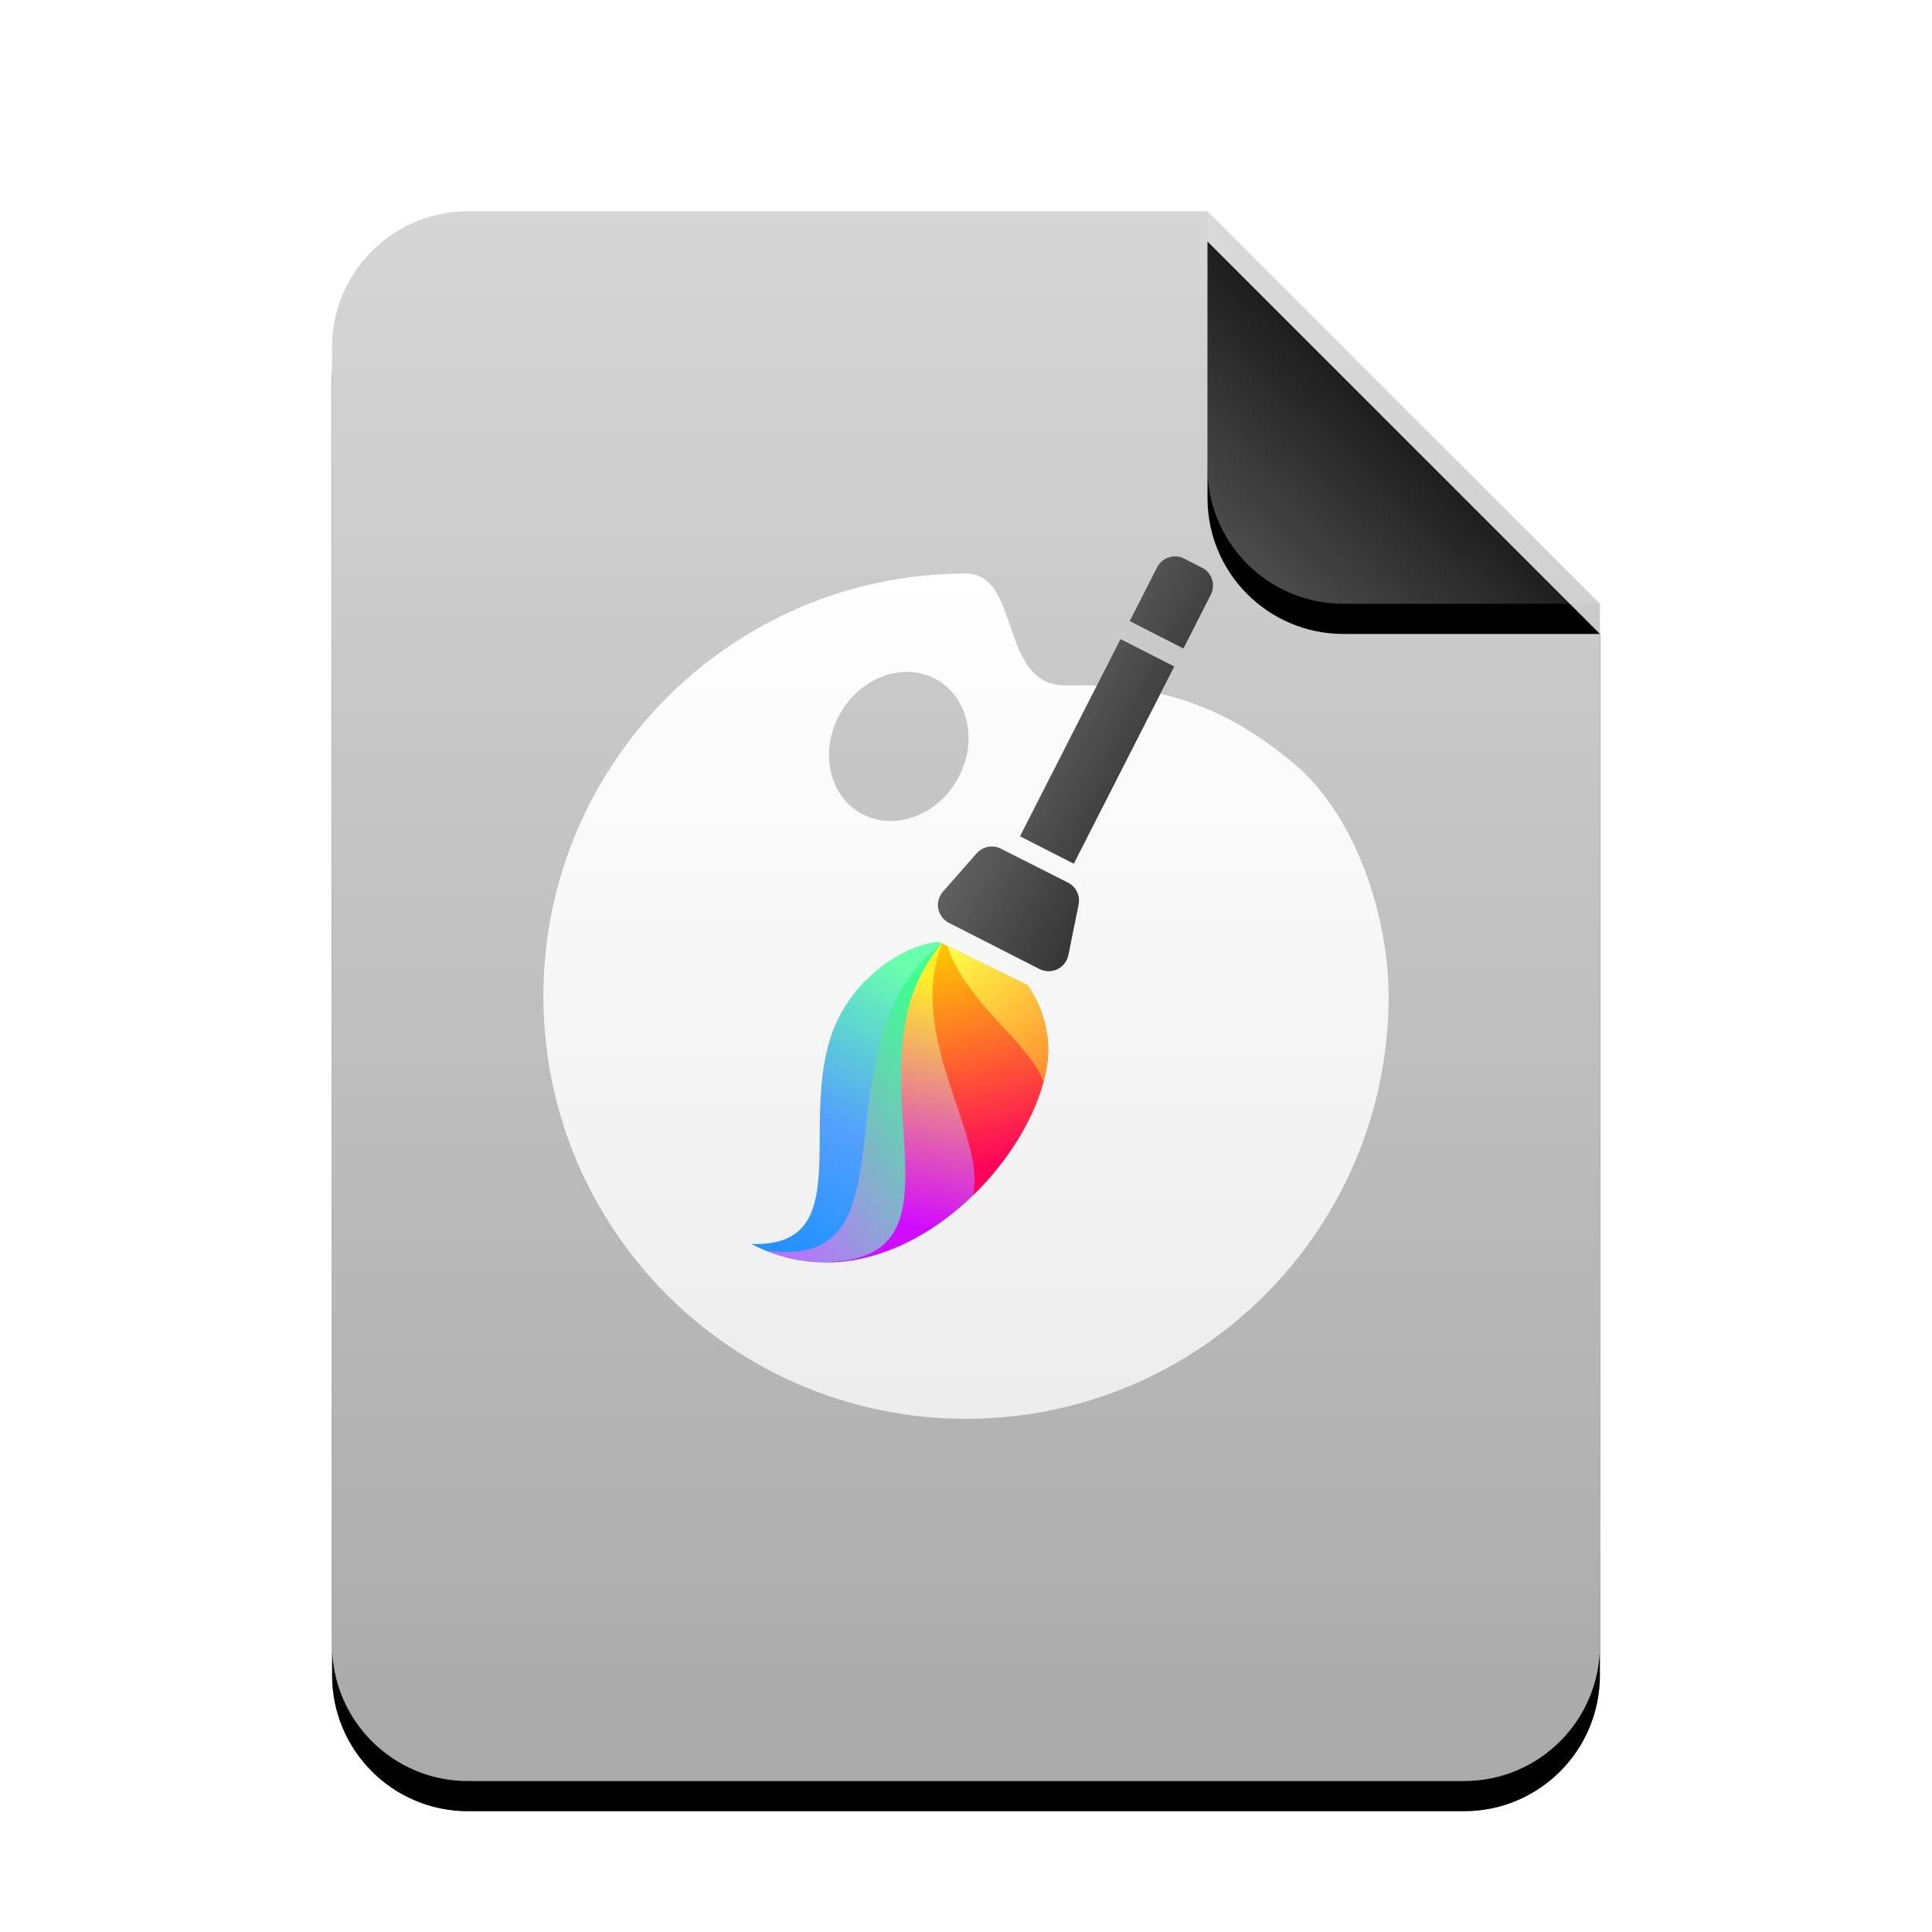 <svg xmlns="http://www.w3.org/2000/svg" xmlns:xlink="http://www.w3.org/1999/xlink" width="64" height="64" viewBox="0 0 64 64">
  <defs>
    <linearGradient id="application-x-ddf-c" x1="50%" x2="50%" y1="0%" y2="99.372%">
      <stop offset="0%" stop-color="#D6D6D6"/>
      <stop offset="98.276%" stop-color="#AAA"/>
    </linearGradient>
    <path id="application-x-ddf-b" d="M42,47.5 C42,49.985 39.985,52 37.5,52 L4.5,52 C2.015,52 3.04359188e-16,49.985 0,47.5 L0,4.5 C-3.04359188e-16,2.015 2.015,4.56538782e-16 4.5,0 L29,0 L42,13 L42,47.5 Z"/>
    <filter id="application-x-ddf-a" width="131%" height="125%" x="-15.5%" y="-10.6%" filterUnits="objectBoundingBox">
      <feOffset dy="1" in="SourceAlpha" result="shadowOffsetOuter1"/>
      <feGaussianBlur in="shadowOffsetOuter1" result="shadowBlurOuter1" stdDeviation="2"/>
      <feColorMatrix in="shadowBlurOuter1" values="0 0 0 0 0   0 0 0 0 0   0 0 0 0 0  0 0 0 0.2 0"/>
    </filter>
    <linearGradient id="application-x-ddf-f" x1="50%" x2="10.489%" y1="50%" y2="91.194%">
      <stop offset="0%" stop-color="#FFF" stop-opacity=".1"/>
      <stop offset="100%" stop-color="#FFF" stop-opacity=".3"/>
    </linearGradient>
    <path id="application-x-ddf-e" d="M29,0 L42,13 L33.5,13 C31.015,13 29,10.985 29,8.5 L29,0 L29,0 Z"/>
    <filter id="application-x-ddf-d" width="153.8%" height="153.8%" x="-26.9%" y="-19.2%" filterUnits="objectBoundingBox">
      <feOffset dy="1" in="SourceAlpha" result="shadowOffsetOuter1"/>
      <feGaussianBlur in="shadowOffsetOuter1" result="shadowBlurOuter1" stdDeviation="1"/>
      <feComposite in="shadowBlurOuter1" in2="SourceAlpha" operator="out" result="shadowBlurOuter1"/>
      <feColorMatrix in="shadowBlurOuter1" values="0 0 0 0 0   0 0 0 0 0   0 0 0 0 0  0 0 0 0.05 0"/>
    </filter>
    <linearGradient id="application-x-ddf-g" x1="50%" x2="50%" y1="0%" y2="98.139%">
      <stop offset="0%" stop-color="#FFF"/>
      <stop offset="100%" stop-color="#EDEDED"/>
    </linearGradient>
    <linearGradient id="application-x-ddf-h" x1="52.431%" x2="34.837%" y1="0%" y2="86.29%">
      <stop offset="0%" stop-color="#1B90FF"/>
      <stop offset="47.525%" stop-color="#53A0FD"/>
      <stop offset="100%" stop-color="#68FFAD"/>
    </linearGradient>
    <linearGradient id="application-x-ddf-i" x1="51.9%" x2="62.67%" y1="0%" y2="71.03%">
      <stop offset="0%" stop-color="#BC6FFF"/>
      <stop offset="100%" stop-color="#3EFF90"/>
    </linearGradient>
    <linearGradient id="application-x-ddf-j" x1="62.399%" x2="33.646%" y1="18.3%" y2="92.174%">
      <stop offset="0%" stop-color="#D10BFF"/>
      <stop offset="100%" stop-color="#FFEE28"/>
    </linearGradient>
    <linearGradient id="application-x-ddf-k" x1="96.227%" x2=".143%" y1="20.632%" y2="84.812%">
      <stop offset="0%" stop-color="#FF035B"/>
      <stop offset="100%" stop-color="#FFC800"/>
    </linearGradient>
    <linearGradient id="application-x-ddf-l" x1="95.792%" x2="0%" y1="45.147%" y2="52.564%">
      <stop offset="0%" stop-color="#FF9532"/>
      <stop offset="100%" stop-color="#FFFF46"/>
    </linearGradient>
    <linearGradient id="application-x-ddf-m" x1="0%" x2="98.687%" y1="100%" y2="100%">
      <stop offset="0%" stop-color="#FFF"/>
      <stop offset="100%" stop-color="#EDEDED"/>
    </linearGradient>
    <linearGradient id="application-x-ddf-o" x1="-77.238%" x2="100%" y1="100%" y2="100%">
      <stop offset="0%" stop-color="#828282"/>
      <stop offset="100%" stop-color="#353535"/>
    </linearGradient>
    <path id="application-x-ddf-n" d="M6.945,11.313 C7.246,11.312 7.509,11.512 7.59,11.801 L8.047,13.446 C8.145,13.801 7.938,14.168 7.583,14.267 C7.525,14.283 7.465,14.291 7.405,14.291 L4.037,14.291 C3.668,14.291 3.37,13.993 3.37,13.625 C3.37,13.569 3.377,13.514 3.391,13.46 L3.809,11.822 C3.884,11.528 4.149,11.321 4.452,11.32 L6.945,11.313 Z M6.833,3.333 L6.833,10.667 L4.833,10.667 L4.833,3.333 L6.833,3.333 Z M6.167,8.52651283e-14 C6.535,8.57092175e-14 6.833,0.298 6.833,0.667 L6.833,0.667 L6.833,2.667 L4.833,2.667 L4.833,0.667 C4.833,0.298 5.132,8.52651283e-14 5.5,8.52651283e-14 L5.5,8.52651283e-14 Z"/>
  </defs>
  <g fill="none" fill-rule="evenodd">
    <g transform="translate(11 7)">
      <use fill="#000" filter="url(#application-x-ddf-a)" xlink:href="#application-x-ddf-b"/>
      <use fill="url(#application-x-ddf-c)" xlink:href="#application-x-ddf-b"/>
      <use fill="#000" filter="url(#application-x-ddf-d)" xlink:href="#application-x-ddf-e"/>
      <use fill="url(#application-x-ddf-f)" xlink:href="#application-x-ddf-e"/>
    </g>
    <g transform="translate(18 16)">
      <path fill="url(#application-x-ddf-g)" d="M14,3 C15.836,3 15.082,6.731 17.311,6.704 C19.76,6.675 22.124,6.983 24.878,9.307 C26.968,11.069 28,14.457 28,17 C28,24.732 21.732,31 14,31 C6.268,31 0,24.732 0,17 C0,9.268 6.268,3 14,3 Z M9.844,7.614 C9.141,8.831 9.435,10.317 10.5,10.932 C11.565,11.547 12.999,11.058 13.702,9.841 C14.405,8.623 14.111,7.138 13.045,6.523 C11.98,5.908 10.547,6.396 9.844,7.614 Z"/>
      <g transform="rotate(27 8.152 34.002)">
        <g transform="scale(1 -1) rotate(-15 -98.48 -13.017)">
          <path fill="url(#application-x-ddf-h)" d="M3.127,-2.48689958e-14 C8.575,1.44 8.332,9.591 5.797,11.683 C5.256,12.129 4.709,12.379 4.182,12.49 L1.034,11.587 C0.207,10.687 -0.267,8.705 0.44,6.985 C1.687,3.951 5.797,2.254 3.127,-2.48689958e-14 Z"/>
          <path fill="url(#application-x-ddf-i)" d="M3.687,0.214 L3.848,0.242 C8.547,2.183 8.215,9.688 5.797,11.683 C5.257,12.129 4.71,12.379 4.183,12.49 L1.136,11.617 C1.018,10.817 1.05,9.957 1.294,9.122 C2.431,5.242 7.25,2.633 3.687,0.214 Z"/>
          <path fill="url(#application-x-ddf-j)" d="M5.48,1.328 L5.522,1.342 C8.415,4.16 7.879,9.965 5.797,11.683 C5.257,12.129 4.71,12.379 4.183,12.49 L1.143,11.619 C1.181,10.879 1.355,10.116 1.707,9.405 C3.44,5.903 8.465,4.228 5.48,1.328 Z"/>
          <path fill="url(#application-x-ddf-k)" d="M5.797,11.683 C5.257,12.129 4.71,12.379 4.183,12.49 L1.161,11.623 C1.368,11.109 1.66,10.612 2.046,10.173 C3.736,8.252 6.704,7.565 7.504,6.116 C7.659,8.427 6.976,10.71 5.797,11.683 Z"/>
          <path fill="url(#application-x-ddf-l)" d="M5.797,11.683 C5.257,12.129 4.71,12.379 4.183,12.49 L1.358,11.679 C1.457,11.622 1.559,11.569 1.663,11.521 C3.405,10.722 5.618,11.092 6.731,10.46 C6.472,10.965 6.157,11.386 5.797,11.683 Z"/>
        </g>
        <use fill="url(#application-x-ddf-m)" xlink:href="#application-x-ddf-n"/>
        <use fill="url(#application-x-ddf-o)" xlink:href="#application-x-ddf-n"/>
      </g>
    </g>
  </g>
</svg>
